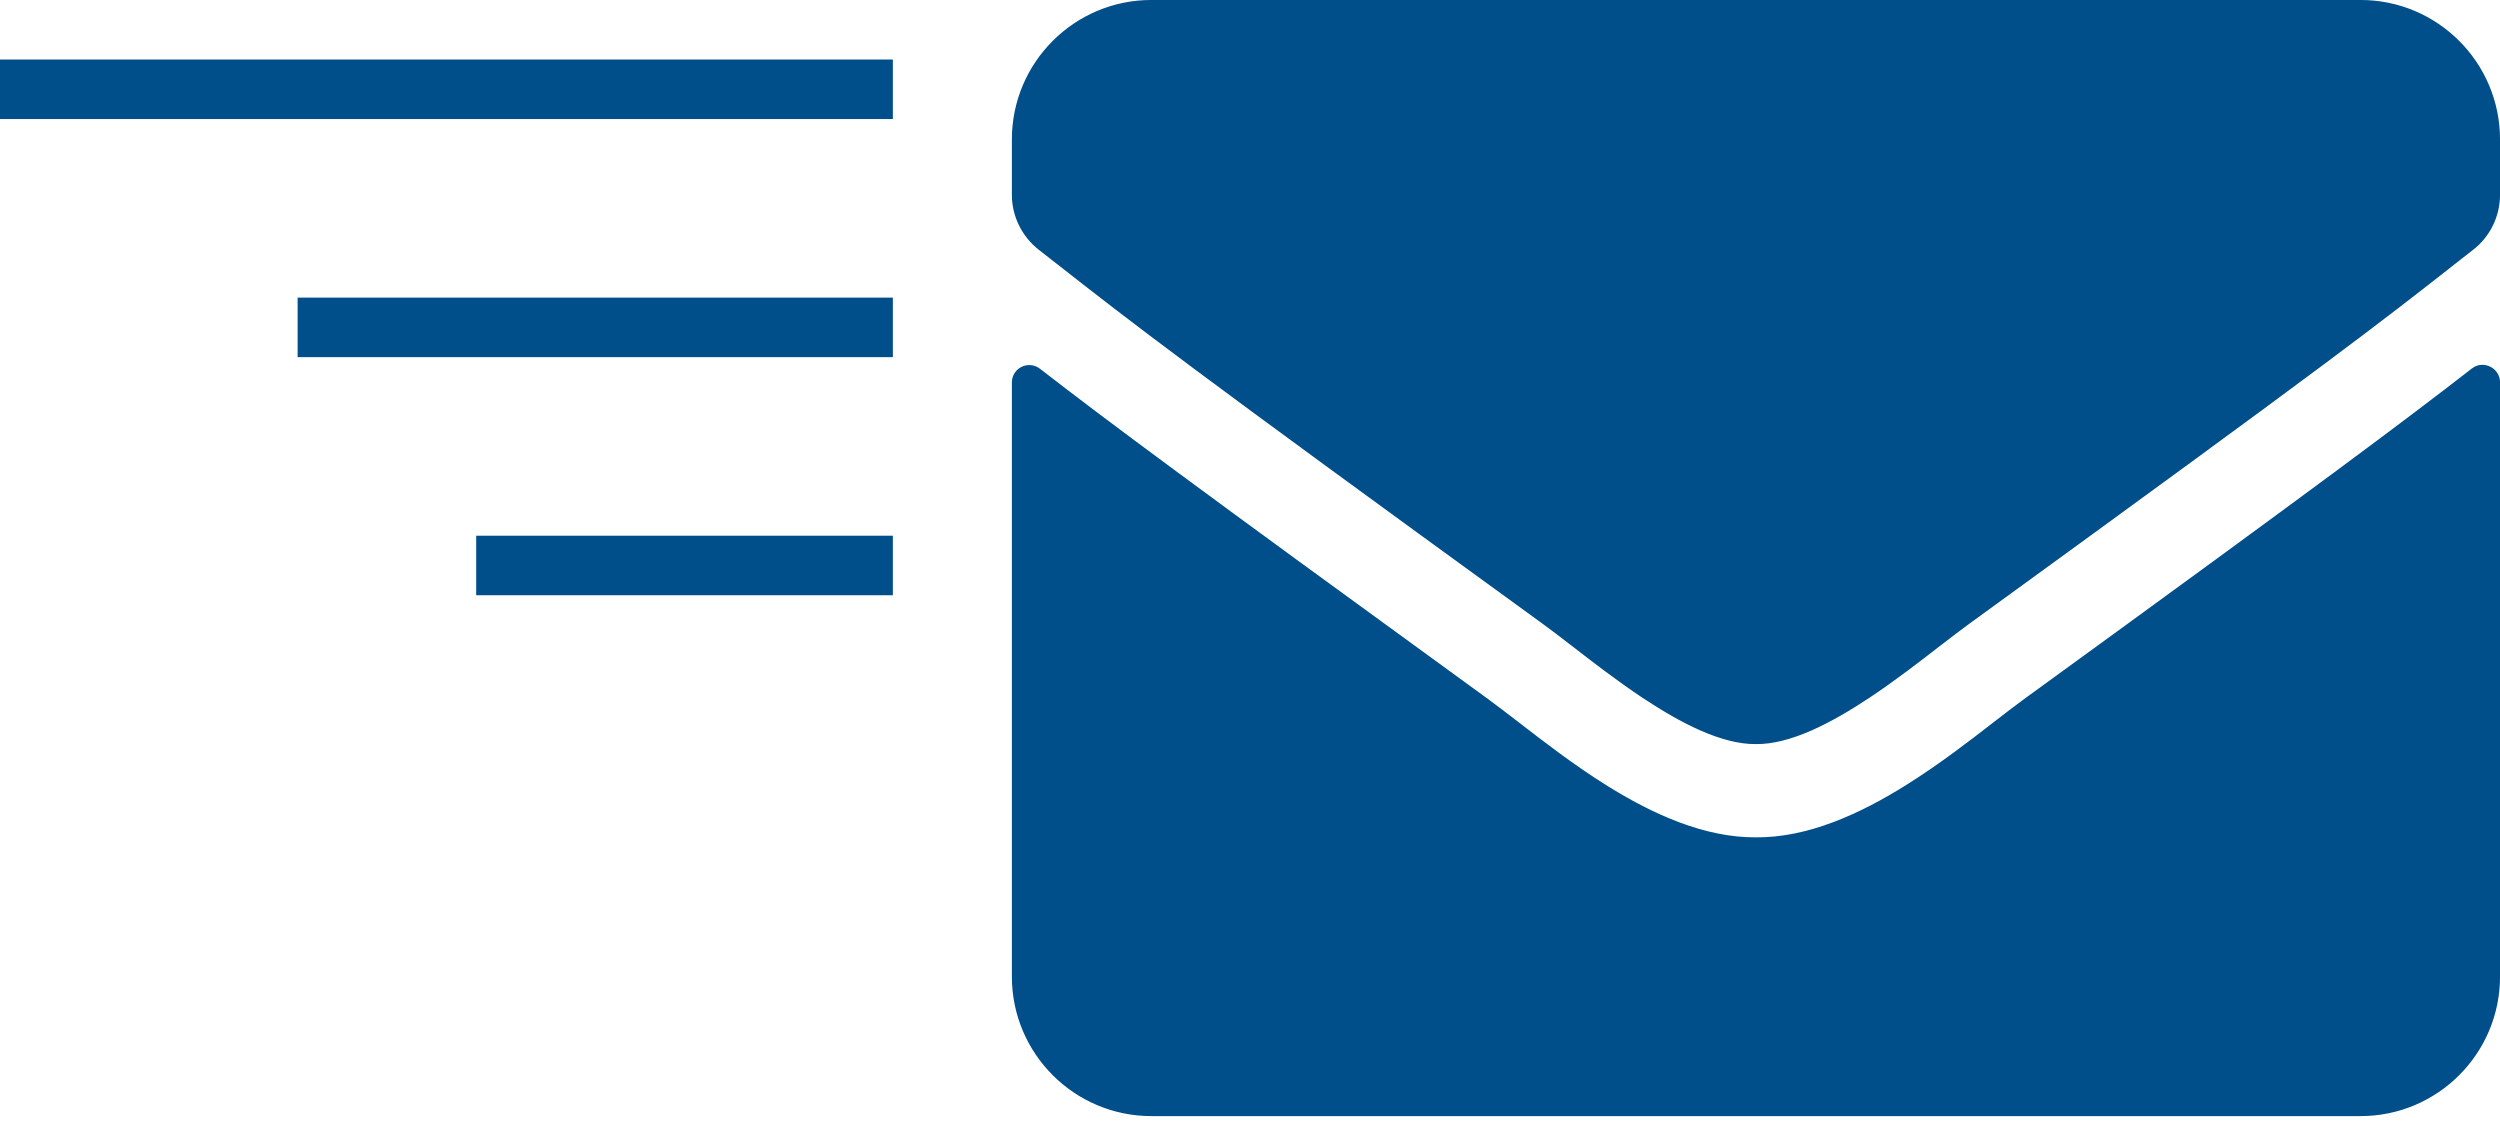 <svg width="42" height="19" viewBox="0 0 42 19" fill="none" xmlns="http://www.w3.org/2000/svg">
<path d="M29.5 14.092C30.379 14.099 31.262 13.696 32.048 13.202C32.595 12.859 33.097 12.471 33.518 12.145C33.702 12.003 33.871 11.872 34.021 11.763C39.002 8.145 40.447 7.061 41.541 6.211L41.542 6.211C41.716 6.072 41.976 6.202 41.976 6.421V16.406C41.976 17.687 40.937 18.726 39.656 18.726H19.344C18.063 18.726 17.024 17.687 17.024 16.406V6.426C17.024 6.202 17.279 6.077 17.459 6.216C18.553 7.065 20.003 8.145 24.984 11.763C25.139 11.876 25.311 12.009 25.497 12.152C25.925 12.483 26.428 12.871 26.972 13.212C27.754 13.701 28.626 14.097 29.5 14.092ZM29.5 14.092C29.5 14.092 29.5 14.092 29.5 14.092L29.5 14.067L29.5 14.092C29.5 14.092 29.5 14.092 29.5 14.092ZM33.07 10.459L33.084 10.479L33.07 10.459C32.928 10.562 32.763 10.689 32.581 10.829C32.234 11.098 31.824 11.415 31.396 11.7C31.07 11.916 30.736 12.113 30.413 12.254C30.089 12.395 29.779 12.48 29.5 12.476L29.5 12.476C29.221 12.48 28.911 12.395 28.587 12.254C28.264 12.113 27.93 11.916 27.604 11.7C27.176 11.415 26.766 11.098 26.419 10.829C26.237 10.689 26.072 10.562 25.93 10.459L25.93 10.459C19.925 6.101 19.062 5.426 17.779 4.421C17.678 4.342 17.574 4.261 17.464 4.175C17.187 3.955 17.024 3.625 17.024 3.271V2.344C17.024 1.063 18.063 0.024 19.344 0.024H39.656C40.937 0.024 41.976 1.063 41.976 2.344V3.271C41.976 3.625 41.813 3.96 41.536 4.175L41.536 4.175C41.452 4.241 41.371 4.304 41.292 4.366C39.968 5.406 39.185 6.02 33.07 10.459Z" fill="#004E8A" stroke="#004E8A" stroke-width="0.049"/>
<line y1="1.5" x2="15" y2="1.5" stroke="#004E8A"/>
<line x1="5" y1="5.5" x2="15" y2="5.5" stroke="#004E8A"/>
<line x1="8" y1="9.5" x2="15" y2="9.5" stroke="#004E8A"/>
</svg>
